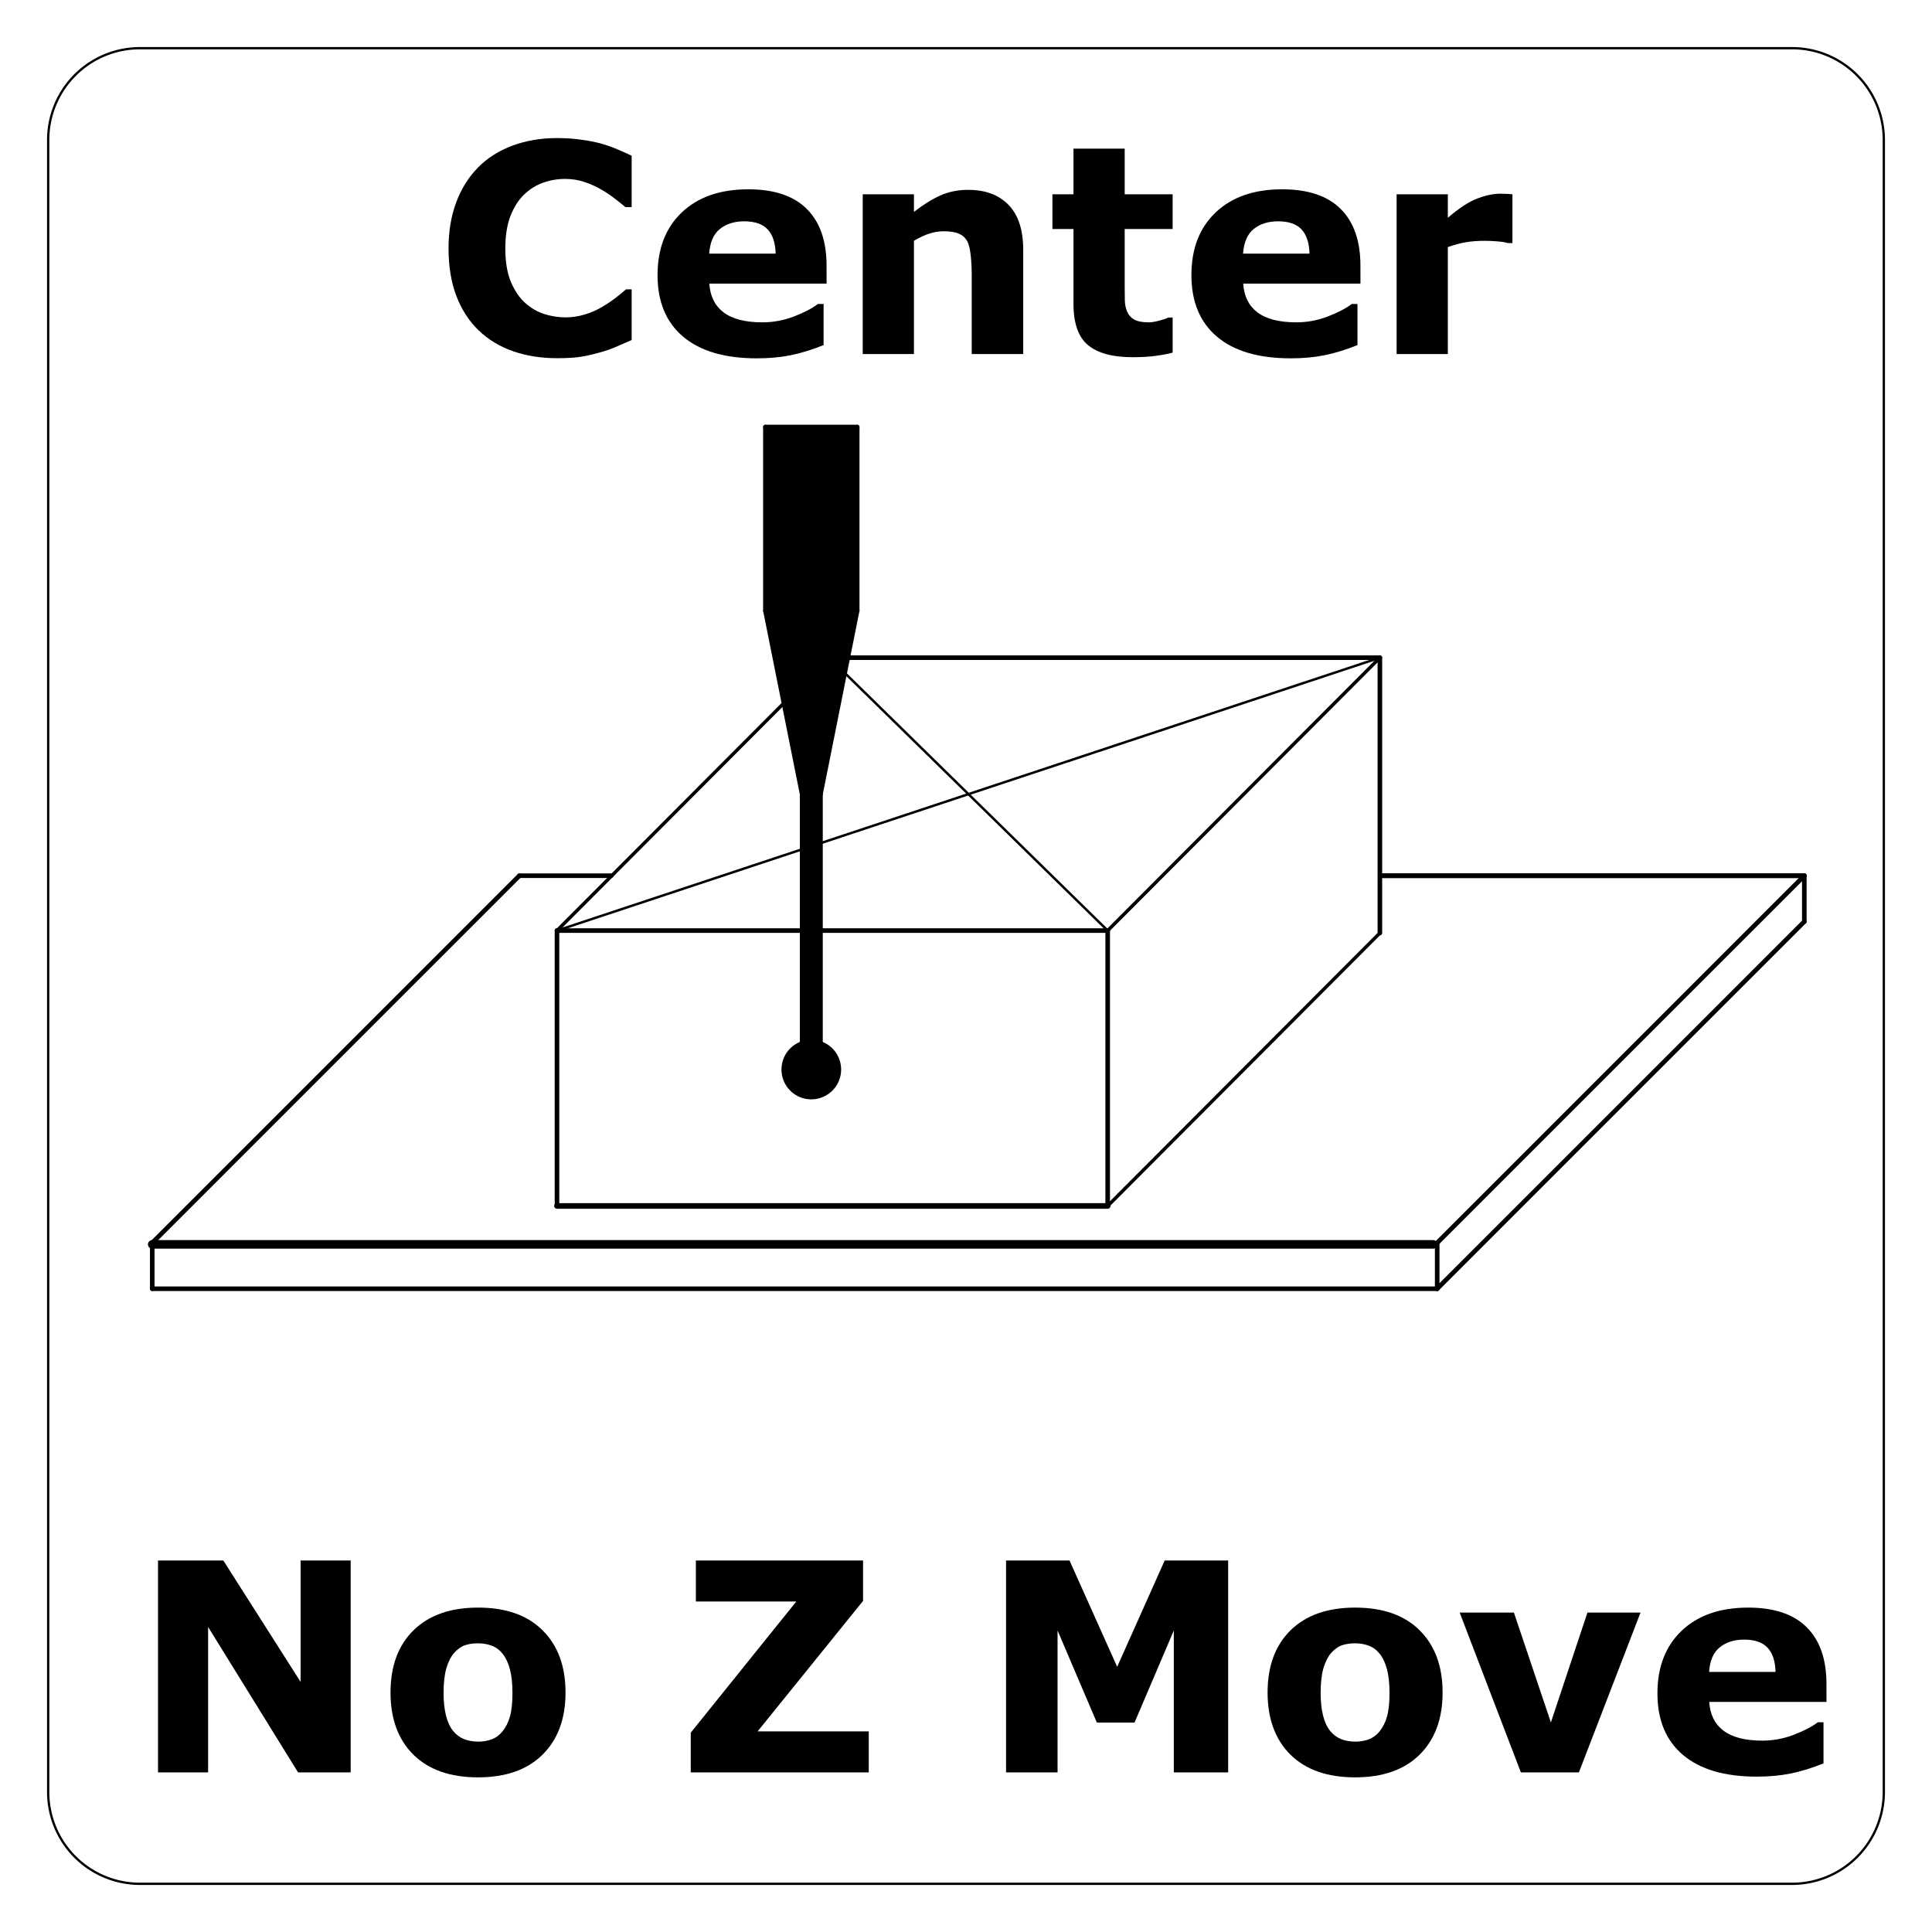 <?xml version="1.0" encoding="UTF-8" standalone="no"?>
<!-- 2020-10-25 13:28:05 Generated by QCAD 3.24.2 SVG Exporter PG -->

<svg
   xmlns:dc="http://purl.org/dc/elements/1.1/"
   xmlns:cc="http://creativecommons.org/ns#"
   xmlns:rdf="http://www.w3.org/1999/02/22-rdf-syntax-ns#"
   xmlns:svg="http://www.w3.org/2000/svg"
   xmlns="http://www.w3.org/2000/svg"
   xmlns:sodipodi="http://sodipodi.sourceforge.net/DTD/sodipodi-0.dtd"
   xmlns:inkscape="http://www.inkscape.org/namespaces/inkscape"
   width="210.5mm"
   height="210.5mm"
   viewBox="-105.25 -105.25 210.5 210.5"
   version="1.1"
   style="stroke-linecap:round;stroke-linejoin:round;fill:none"
   id="svg5516"
   sodipodi:docname="Center_no_Z.svg"
   inkscape:version="0.92.5 (2060ec1f9f, 2020-04-08)">
  <defs
     id="defs5520" />
  <sodipodi:namedview
     pagecolor="#ffffff"
     bordercolor="#666666"
     borderopacity="1"
     objecttolerance="10"
     gridtolerance="10"
     guidetolerance="10"
     inkscape:pageopacity="0"
     inkscape:pageshadow="2"
     inkscape:window-width="2560"
     inkscape:window-height="1356"
     id="namedview5518"
     showgrid="false"
     inkscape:zoom="1.18654"
     inkscape:cx="224.39254"
     inkscape:cy="407.83386"
     inkscape:window-x="1912"
     inkscape:window-y="-8"
     inkscape:window-maximized="1"
     inkscape:current-layer="g5514" />
  <g
     transform="scale(1,-1)"
     id="g5514">
    <!-- Polylinie -->
    <path
       d="M-90,-100 L90,-100 A10,10 0 0 1 100,-90 L100,90 A10,10 0 0 1 90,100 L-90,100 A10,10 0 0 1 -100,90 L-100,-90 A10,10 0 0 1 -90,-100"
       style="stroke:#000000;stroke-width:0.25;"
       id="path5442" />
    <!-- Linie -->
    <line
       x1="-44.563"
       y1="-26.142"
       x2="-44.563"
       y2="3.858"
       style="stroke:#000000;stroke-width:0.5"
       id="line5444" />
    <!-- Linie -->
    <line
       x1="15.437"
       y1="-26.142"
       x2="15.437"
       y2="3.858"
       style="stroke:#000000;stroke-width:0.5"
       id="line5446" />
    <!-- Linie -->
    <line
       x1="15.437"
       y1="3.858"
       x2="45.094"
       y2="33.593"
       style="stroke:#000000;stroke-width:0.371"
       id="line5448" />
    <!-- Kreisbogen -->
    <path
       d="m -17.855,-8.45 a 3,3 0 1 1 2,0"
       style="stroke:#000000;stroke-width:0.5"
       id="path5450"
       inkscape:connector-curvature="0" />
    <!-- Linie -->
    <line
       x1="-17.855"
       y1="-8.45"
       x2="-17.855"
       y2="18.722"
       style="stroke:#000000;stroke-width:0.5"
       id="line5452" />
    <!-- Linie -->
    <line
       x1="-15.855"
       y1="18.722"
       x2="-15.855"
       y2="-8.45"
       style="stroke:#000000;stroke-width:0.5"
       id="line5454" />
    <!-- Linie -->
    <line
       x1="-17.855"
       y1="18.722"
       x2="-21.855"
       y2="38.722"
       style="stroke:#000000;stroke-width:0.5"
       id="line5456" />
    <!-- Linie -->
    <line
       x1="-11.855"
       y1="38.722"
       x2="-15.855"
       y2="18.722"
       style="stroke:#000000;stroke-width:0.5"
       id="line5458" />
    <!-- Linie -->
    <line
       x1="-21.855"
       y1="38.722"
       x2="-21.855"
       y2="58.722"
       style="stroke:#000000;stroke-width:0.5"
       id="line5460" />
    <!-- Linie -->
    <line
       x1="-21.855"
       y1="58.722"
       x2="-11.855"
       y2="58.722"
       style="stroke:#000000;stroke-width:0.5"
       id="line5462" />
    <!-- Linie -->
    <line
       x1="-11.855"
       y1="58.722"
       x2="-11.855"
       y2="38.722"
       style="stroke:#000000;stroke-width:0.5"
       id="line5464" />
    <!-- Linie -->
    <line
       x1="-88.662"
       y1="-30.163"
       x2="-88.662"
       y2="-35.163"
       style="stroke:#000000;stroke-width:0.5"
       id="line5466" />
    <!-- Linie -->
    <line
       x1="-88.662"
       y1="-35.163"
       x2="51.338"
       y2="-35.163"
       style="stroke:#000000;stroke-width:0.5"
       id="line5468" />
    <!-- Linie -->
    <line
       x1="51.338"
       y1="-35.163"
       x2="51.338"
       y2="-30.163"
       style="stroke:#000000;stroke-width:0.5"
       id="line5470" />
    <!-- Linie -->
    <line
       x1="51.338"
       y1="-35.163"
       x2="91.338"
       y2="4.837"
       style="stroke:#000000;stroke-width:0.5"
       id="line5472" />
    <!-- Schraffur -->
    <path
       d="m -17.855,-8.45 a 3,3 0 1 1 2,0 v 27.172 l 4,20 v 20 h -10 v -20 l 4,-20 z"
       style="fill:#000000;fill-rule:evenodd"
       id="path5474"
       inkscape:connector-curvature="0" />
    <!-- Linie -->
    <line
       x1="-44.563"
       y1="3.858"
       x2="15.437"
       y2="3.858"
       style="stroke:#000000;stroke-width:0.5"
       id="line5476" />
    <!-- Linie -->
    <line
       x1="15.437"
       y1="-26.142"
       x2="-44.563"
       y2="-26.142"
       style="stroke:#000000;stroke-width:0.612"
       id="line5478" />
    <!-- Linie -->
    <!-- Linie -->
    <line
       x1="51.338"
       y1="-30.163"
       x2="91.338"
       y2="9.837"
       style="stroke:#000000;stroke-width:0.5"
       id="line5482" />
    <!-- Linie -->
    <line
       x1="91.338"
       y1="9.837"
       x2="91.338"
       y2="4.837"
       style="stroke:#000000;stroke-width:0.5"
       id="line5484" />
    <!-- Linie -->
    <line
       x1="-88.662"
       y1="-30.163"
       x2="-48.662"
       y2="9.837"
       style="stroke:#000000;stroke-width:0.5"
       id="line5486" />
    <!-- Linie -->
    <line
       x1="-48.662"
       y1="9.837"
       x2="-38.662"
       y2="9.837"
       style="stroke:#000000;stroke-width:0.5"
       id="line5488" />
    <!-- Linie -->
    <line
       x1="45.452"
       y1="9.837"
       x2="91.338"
       y2="9.837"
       style="stroke:#000000;stroke-width:0.536"
       id="line5490" />
    <!-- Linie -->
    <line
       x1="15.437"
       y1="-26.142"
       x2="45.094"
       y2="3.593"
       style="stroke:#000000;stroke-width:0.371"
       id="line5492" />
    <!-- Linie -->
    <line
       x1="45.094"
       y1="33.593"
       x2="45.094"
       y2="3.593"
       style="stroke:#000000;stroke-width:0.5"
       id="line5494" />
    <!-- Linie -->
    <line
       x1="45.094"
       y1="33.593"
       x2="-14.906"
       y2="33.593"
       style="stroke:#000000;stroke-width:0.5"
       id="line5496" />
    <!-- Linie -->
    <line
       x1="-44.563"
       y1="3.858"
       x2="-14.906"
       y2="33.593"
       style="stroke:#000000;stroke-width:0.371"
       id="line5498" />
    <!-- Polylinie -->
    <!-- Polylinie -->
    <!-- Polylinie -->
    <!-- Polylinie -->
    <!-- Polylinie -->
    <!-- Polylinie -->
    <!-- Schraffur -->
    <line
       x1="-88.664"
       y1="-30.33"
       x2="50.893"
       y2="-30.33"
       style="fill:none;fill-opacity:1;stroke:#000000;stroke-width:0.934;stroke-linecap:round;stroke-linejoin:round;stroke-opacity:1"
       id="line5490-2" />
    <g
       aria-label="No Z Move"
       transform="scale(1,-1)"
       style="font-style:normal;font-weight:normal;font-size:31.75px;line-height:5.25;font-family:sans-serif;letter-spacing:0px;word-spacing:0px;fill:#000000;fill-opacity:1;stroke:none;stroke-width:0.265"
       id="text1491">
      <path
         d="m -67.042,87.857 h -5.736 l -9.798,-15.844 v 15.844 h -5.457 V 64.773 h 7.116 l 8.418,13.224 V 64.773 h 5.457 z"
         style="font-style:normal;font-variant:normal;font-weight:bold;font-stretch:normal;line-height:55.562px;font-family:sans-serif;-inkscape-font-specification:'sans-serif Bold';stroke-width:0.265"
         id="path1503" />
      <path
         d="m -43.633,79.16 q 0,4.294 -2.511,6.775 -2.496,2.465 -7.023,2.465 -4.527,0 -7.038,-2.465 -2.496,-2.48 -2.496,-6.775 0,-4.325 2.511,-6.79 2.527,-2.465 7.023,-2.465 4.558,0 7.038,2.48 2.496,2.48 2.496,6.775 z m -6.868,4.232 q 0.543,-0.667 0.806,-1.597 0.279,-0.946 0.279,-2.604 0,-1.535 -0.279,-2.573 -0.279,-1.039 -0.775,-1.659 -0.496,-0.636 -1.194,-0.899 -0.698,-0.264 -1.504,-0.264 -0.806,0 -1.442,0.217 -0.62,0.217 -1.194,0.868 -0.512,0.605 -0.822,1.659 -0.295,1.054 -0.295,2.651 0,1.426 0.264,2.48 0.264,1.039 0.775,1.674 0.496,0.605 1.178,0.884 0.698,0.279 1.581,0.279 0.76,0 1.442,-0.248 0.698,-0.264 1.178,-0.868 z"
         style="font-style:normal;font-variant:normal;font-weight:bold;font-stretch:normal;line-height:55.562px;font-family:sans-serif;-inkscape-font-specification:'sans-serif Bold';stroke-width:0.265"
         id="path1505" />
      <path
         d="M -10.596,87.857 H -29.99 V 83.532 l 11.503,-14.294 h -10.945 v -4.465 h 18.216 v 4.403 l -11.488,14.216 h 12.108 z"
         style="font-style:normal;font-variant:normal;font-weight:bold;font-stretch:normal;line-height:55.562px;font-family:sans-serif;-inkscape-font-specification:'sans-serif Bold';stroke-width:0.265"
         id="path1507" />
      <path
         d="M 28.564,87.857 H 22.642 V 72.401 L 18.363,82.431 H 14.255 L 9.976,72.401 v 15.456 H 4.364 V 64.773 h 6.914 l 5.193,11.581 5.178,-11.581 h 6.914 z"
         style="font-style:normal;font-variant:normal;font-weight:bold;font-stretch:normal;line-height:55.562px;font-family:sans-serif;-inkscape-font-specification:'sans-serif Bold';stroke-width:0.265"
         id="path1509" />
      <path
         d="m 51.927,79.16 q 0,4.294 -2.511,6.775 -2.496,2.465 -7.023,2.465 -4.527,0 -7.038,-2.465 -2.496,-2.48 -2.496,-6.775 0,-4.325 2.511,-6.79 2.527,-2.465 7.023,-2.465 4.558,0 7.038,2.48 2.496,2.48 2.496,6.775 z m -6.868,4.232 q 0.543,-0.667 0.806,-1.597 0.279,-0.946 0.279,-2.604 0,-1.535 -0.279,-2.573 -0.279,-1.039 -0.775,-1.659 -0.496,-0.636 -1.194,-0.899 -0.698,-0.264 -1.504,-0.264 -0.806,0 -1.442,0.217 -0.62,0.217 -1.194,0.868 -0.512,0.605 -0.822,1.659 -0.295,1.054 -0.295,2.651 0,1.426 0.264,2.48 0.264,1.039 0.775,1.674 0.496,0.605 1.178,0.884 0.698,0.279 1.581,0.279 0.76,0 1.442,-0.248 0.698,-0.264 1.178,-0.868 z"
         style="font-style:normal;font-variant:normal;font-weight:bold;font-stretch:normal;line-height:55.562px;font-family:sans-serif;-inkscape-font-specification:'sans-serif Bold';stroke-width:0.265"
         id="path1511" />
      <path
         d="m 73.492,70.447 -6.713,17.41 h -6.325 l -6.666,-17.41 h 5.907 l 4.031,11.968 3.984,-11.968 z"
         style="font-style:normal;font-variant:normal;font-weight:bold;font-stretch:normal;line-height:55.562px;font-family:sans-serif;-inkscape-font-specification:'sans-serif Bold';stroke-width:0.265"
         id="path1513" />
      <path
         d="M 93.754,80.183 H 80.98 q 0.124,2.046 1.55,3.132 1.442,1.085 4.232,1.085 1.767,0 3.426,-0.636 1.659,-0.636 2.62,-1.364 h 0.62 v 4.48 q -1.891,0.76 -3.566,1.101 -1.674,0.341 -3.705,0.341 -5.24,0 -8.031,-2.356 -2.791,-2.356 -2.791,-6.713 0,-4.31 2.635,-6.821 2.651,-2.527 7.255,-2.527 4.248,0 6.387,2.155 2.139,2.139 2.139,6.17 z m -5.55,-3.271 q -0.047,-1.752 -0.868,-2.635 -0.822,-0.884 -2.558,-0.884 -1.612,0 -2.651,0.837 -1.039,0.837 -1.163,2.682 z"
         style="font-style:normal;font-variant:normal;font-weight:bold;font-stretch:normal;line-height:55.562px;font-family:sans-serif;-inkscape-font-specification:'sans-serif Bold';stroke-width:0.265"
         id="path1515" />
    </g>
    <path
       style="fill:none;stroke:#000000;stroke-width:0.265px;stroke-linecap:butt;stroke-linejoin:miter;stroke-opacity:1"
       d="M -14.906,33.593 15.437,3.858"
       id="path1499"
       inkscape:connector-curvature="0" />
    <path
       style="fill:none;stroke:#000000;stroke-width:0.265px;stroke-linecap:butt;stroke-linejoin:miter;stroke-opacity:1"
       d="M -44.563,3.858 45.094,33.593"
       id="path1501"
       inkscape:connector-curvature="0" />
    <g
       aria-label="Center"
       transform="scale(1,-1)"
       style="font-style:normal;font-weight:normal;font-size:31.75px;line-height:1.25;font-family:sans-serif;letter-spacing:0px;word-spacing:0px;fill:#000000;fill-opacity:1;stroke:none;stroke-width:0.265"
       id="text2107">
      <path
         d="m -44.598,-66.224 q -2.573,0 -4.759,-0.76 -2.17,-0.76 -3.736,-2.263 -1.566,-1.504 -2.434,-3.752 -0.853,-2.248 -0.853,-5.193 0,-2.744 0.822,-4.976 0.822,-2.232 2.387,-3.829 1.504,-1.535 3.721,-2.372 2.232,-0.837 4.868,-0.837 1.457,0 2.62,0.171 1.178,0.155 2.17,0.419 1.039,0.295 1.876,0.667 0.853,0.357 1.488,0.667 v 5.597 h -0.682 q -0.434,-0.372 -1.101,-0.884 -0.651,-0.512 -1.488,-1.008 -0.853,-0.496 -1.845,-0.837 -0.992,-0.341 -2.124,-0.341 -1.256,0 -2.387,0.403 -1.132,0.388 -2.093,1.302 -0.915,0.884 -1.488,2.341 -0.558,1.457 -0.558,3.535 0,2.17 0.605,3.628 0.62,1.457 1.55,2.294 0.946,0.853 2.108,1.225 1.163,0.357 2.294,0.357 1.085,0 2.139,-0.326 1.07,-0.326 1.969,-0.884 0.76,-0.45 1.411,-0.961 0.651,-0.512 1.07,-0.884 h 0.62 v 5.519 q -0.868,0.388 -1.659,0.729 -0.791,0.341 -1.659,0.589 -1.132,0.326 -2.124,0.496 -0.992,0.171 -2.729,0.171 z"
         style="font-style:normal;font-variant:normal;font-weight:bold;font-stretch:normal;font-family:sans-serif;-inkscape-font-specification:'sans-serif Bold';stroke-width:0.265"
         id="path2109" />
      <path
         d="m -15.189,-74.347 h -12.774 q 0.124,2.046 1.55,3.132 1.442,1.085 4.232,1.085 1.767,0 3.426,-0.636 1.659,-0.636 2.62,-1.364 h 0.62 v 4.48 q -1.891,0.76 -3.566,1.101 -1.674,0.341 -3.705,0.341 -5.24,0 -8.031,-2.356 -2.791,-2.356 -2.791,-6.713 0,-4.31 2.635,-6.821 2.651,-2.527 7.255,-2.527 4.248,0 6.387,2.155 2.139,2.139 2.139,6.17 z m -5.55,-3.271 q -0.047,-1.752 -0.868,-2.635 -0.822,-0.884 -2.558,-0.884 -1.612,0 -2.651,0.837 -1.039,0.837 -1.163,2.682 z"
         style="font-style:normal;font-variant:normal;font-weight:bold;font-stretch:normal;font-family:sans-serif;-inkscape-font-specification:'sans-serif Bold';stroke-width:0.265"
         id="path2111" />
      <path
         d="M 6.236,-66.673 H 0.624 v -8.635 q 0,-1.054 -0.109,-2.093 -0.109,-1.054 -0.372,-1.55 -0.31,-0.574 -0.915,-0.837 -0.589,-0.264 -1.659,-0.264 -0.76,0 -1.55,0.248 -0.775,0.248 -1.69,0.791 v 12.34 h -5.581 v -17.41 h 5.581 v 1.922 q 1.488,-1.163 2.853,-1.783 1.38,-0.62 3.054,-0.62 2.822,0 4.403,1.643 1.597,1.643 1.597,4.914 z"
         style="font-style:normal;font-variant:normal;font-weight:bold;font-stretch:normal;font-family:sans-serif;-inkscape-font-specification:'sans-serif Bold';stroke-width:0.265"
         id="path2113" />
      <path
         d="m 22.515,-66.828 q -0.899,0.233 -1.907,0.357 -1.008,0.14 -2.465,0.14 -3.256,0 -4.852,-1.318 -1.581,-1.318 -1.581,-4.511 v -8.139 H 9.415 v -3.783 h 2.294 v -4.976 h 5.581 v 4.976 h 5.224 v 3.783 h -5.224 v 6.17 q 0,0.915 0.015,1.597 0.015,0.682 0.248,1.225 0.217,0.543 0.76,0.868 0.558,0.31 1.612,0.31 0.434,0 1.132,-0.186 0.713,-0.186 0.992,-0.341 h 0.465 z"
         style="font-style:normal;font-variant:normal;font-weight:bold;font-stretch:normal;font-family:sans-serif;-inkscape-font-specification:'sans-serif Bold';stroke-width:0.265"
         id="path2115" />
      <path
         d="M 42.978,-74.347 H 30.204 q 0.124,2.046 1.55,3.132 1.442,1.085 4.232,1.085 1.767,0 3.426,-0.636 1.659,-0.636 2.62,-1.364 h 0.62 v 4.48 q -1.891,0.76 -3.566,1.101 -1.674,0.341 -3.705,0.341 -5.24,0 -8.031,-2.356 -2.791,-2.356 -2.791,-6.713 0,-4.31 2.635,-6.821 2.651,-2.527 7.255,-2.527 4.248,0 6.387,2.155 2.139,2.139 2.139,6.17 z m -5.55,-3.271 q -0.047,-1.752 -0.868,-2.635 -0.822,-0.884 -2.558,-0.884 -1.612,0 -2.651,0.837 -1.039,0.837 -1.163,2.682 z"
         style="font-style:normal;font-variant:normal;font-weight:bold;font-stretch:normal;font-family:sans-serif;-inkscape-font-specification:'sans-serif Bold';stroke-width:0.265"
         id="path2117" />
      <path
         d="m 59.536,-78.765 h -0.496 q -0.357,-0.124 -1.147,-0.186 -0.791,-0.062 -1.318,-0.062 -1.194,0 -2.108,0.155 -0.915,0.155 -1.969,0.527 v 11.658 h -5.581 v -17.41 h 5.581 v 2.558 q 1.845,-1.581 3.209,-2.093 1.364,-0.527 2.511,-0.527 0.295,0 0.667,0.015 0.372,0.015 0.651,0.047 z"
         style="font-style:normal;font-variant:normal;font-weight:bold;font-stretch:normal;font-family:sans-serif;-inkscape-font-specification:'sans-serif Bold';stroke-width:0.265"
         id="path2119" />
    </g>
  </g>
</svg>
